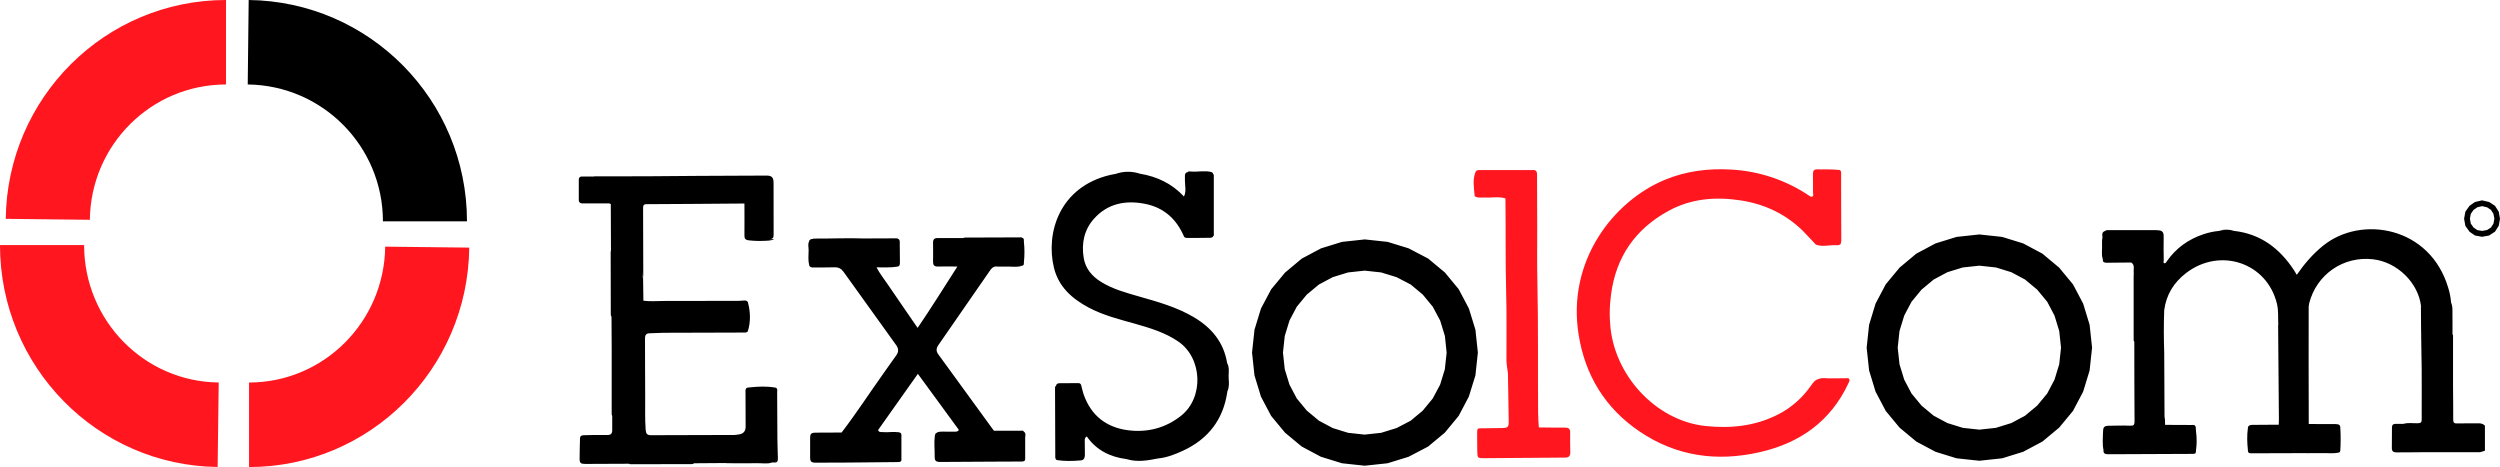 <?xml version="1.0" encoding="utf-8"?>
<!-- Generator: Adobe Illustrator 26.0.1, SVG Export Plug-In . SVG Version: 6.00 Build 0)  -->
<svg version="1.1" id="Слой_1" xmlns="http://www.w3.org/2000/svg" xmlns:xlink="http://www.w3.org/1999/xlink" x="0px" y="0px"
	 viewBox="0 0 4179 780.7" style="enable-background:new 0 0 4179 780.7;" xml:space="preserve">
<style type="text/css">
	.st0{fill-rule:evenodd;clip-rule:evenodd;fill:#FF161F;}
	.st1{fill-rule:evenodd;clip-rule:evenodd;}
</style>
<path id="Фигура_1" class="st0" d="M3089.9,640.5c-29.7,63.8-81.1,100-148.1,115.3c-71.9,16.5-139.9,7-201.5-34.8
	c-57-38.7-90.6-93.5-101.5-161.6c-19.9-124.6,59.4-223.7,143.9-258.7c35.9-14.9,73.4-19.6,111.9-17.2c45.7,2.6,89.9,17.3,128,42.6
	c2.2,1.4,4.5,3.6,6.9,2.4c2.7-1.3,1.1-4.6,1.1-7c0.2-10.5,0-20.9-0.1-31.3c0-4.6,2-7.1,6.5-7.1c12.7-0.1,25.4-0.1,38,1
	c0,0,0,0,0,0.1c3.3,1.4,2.6,4.5,2.6,7.1c0.1,36.8,0,73.7,0.3,110.6c0,6-2,8.5-8,8c-11-0.8-22,3-33-0.5c-0.8-0.3-1.6-0.7-2.4-1.2
	l0.1-0.1c-7.4-7.7-14.3-15.7-21.9-23.1c-29.2-28.2-64.4-44.3-104.3-50.2c-41.5-6.2-81.8-2.7-119.1,17.6
	c-55.5,30.2-88,76.8-96.3,139.9c-0.6,4.8-1,9.7-1.5,14.5c-0.9,11.2-0.9,22.4,0,33.6c0,0,0,0.1,0,0.1c5,84.7,75,162.2,158.4,171.5
	c42.1,4.6,83,0.6,121.4-18.7c23-11.5,41.7-28.2,56.4-49.3c3.2-4.6,6.4-9.1,12.4-10.4c0.7,0,1.4-0.1,2.1-0.1c-0.8,0-1.5,0-2.2,0
	c6.2-2.6,12.6-0.9,19-1c8.8-0.1,17.4-0.2,26.1-0.2c2,0,4.7-1.1,6.2,1.5c-0.5,0-1,0-1.5,0c0.5,0,1,0.1,1.6,0.1
	C3092.2,636.4,3090.9,638.4,3089.9,640.5z M2616.1,764.9c-44.7,0.2-89.6,0.8-134.3,1c-12,0.1-12.1,0-12.4-12.3
	c-0.2-9.5-0.1-19-0.2-28.5c0-9.2,0.1-9.3,9.3-9.2c1,0,2,0.1,3,0.2c0.2,0,0.4-0.1,0.5-0.2c9.7-0.1,19.4-0.3,29-0.4
	c9.3,0,11.1-1.7,11-10.7c-0.4-26.9-0.9-54-1.3-80.9c0-0.2,0-0.4,0-0.5c0,0.2,0,0.5,0,0.7c-0.9-7.1-2.3-14-2.5-21.1
	c-0.2-38.1,0.6-76-0.5-114.1c-1.4-52.4-0.5-104.8-1.2-157.2c0.1,0,0.1,0.1,0.2,0.1c0-0.1-0.1-0.1-0.1-0.2l-0.1,0.1
	c-11.5-3.6-23.1-0.8-34.6-1.5c-5.2-0.3-10.4,1.1-15.3-1.4c0-0.3,0-0.6-0.1-1c0,0.3,0,0.6,0,1c-0.5-0.5-1.4-0.8-1.5-1.3
	c-1-13.6-3.8-27.1,1.6-40.4l0.2-0.1c0,0.3,0,0.6,0,1c0-0.3,0-0.6,0.1-1h-0.1c1.2-2.4,3.5-2.7,5.9-2.7h92.6c0,0,0,0.1,0,0.1
	c4.7,1.9,4,6.1,4,10c0.1,28.5,0.3,57.1,0.3,85.6c0,30.4-0.4,60.8,0.3,91.2c1.6,73,0.6,146.2,1.2,219.2c0,8.1,0.8,16.2,1.2,24.1h0
	c14.5,0.1,29.1,0.5,43.6,0.3c6.2,0,8.9,1.9,8.8,8.3c-0.2,10.8,0,21.8,0.2,32.7C2625,761.8,2623,764.9,2616.1,764.9z M416.3,780.7
	V639.4c124.6,0,226.1-101.2,227.6-227.1l140.5,1.6C782.1,617.1,618.1,780.7,416.3,780.7L416.3,780.7z M150.2,367.4L9.6,365.8
	C12.1,163,176,0,377.8,0v141.2C253.1,141.2,151.6,242,150.2,367.4z M365.6,639.4l-1.8,141.2C162.2,778.2,0,612.9,0,409.7h140.6
	C140.6,535.6,240.8,638,365.6,639.4L365.6,639.4z"/>
<path id="Фигура_1_копия" class="st1" d="M4176.9,377.4l-6.3,9.9l-9.9,6.4l-11.7,2.1l-11.7-2.1l-9.2-6.3l-7-9.8
	l-2.1-11.9l2.1-11.9l7-9.8l9-6.3l11.9-2.8l11.9,2.8l9.7,6.3l6.3,9.9l2.1,11.8L4176.9,377.4z M4168,357.3l-4.1-6.5l-6.6-4.3l-8.2-1.9
	l-8,1.9l-6.3,4.4l-4.6,6.5l-1.5,8.2l1.5,8.2l4.6,6.5l6.2,4.3l8.1,1.4l8.3-1.5l6.5-4.2l4.2-6.5l1.5-8.3L4168,357.3z M4153.8,711.6
	v41.8c-1.7,0.6-3.4,1.1-5.2,1.7h-0.1c-1.1,0.4-2.2,0.7-3.3,0.8h-99.1c-0.2,0-0.4,0-0.6,0.1c-0.1,0-0.1,0.1-0.2,0.1v-0.1
	c-13.1,0-26.2,0-39.3,0.2c-5.2,0-7.8-1.8-7.8-7.2c0.2-11.6,0.3-23.2,0.2-34.7c0-4.2,2.3-5.8,6-5.8h13.1c7.9-2.3,16-0.8,24-1
	c5-0.2,6.7-1.2,6.6-6.6c-0.2-37.9,0.5-75.7-0.5-113.5c-0.6-25.1-0.5-50-0.8-75.1c0.1,0.2,0.2,0.3,0.3,0.5c0-0.1,0-0.2,0-0.3
	c-4.3-39.6-39.8-74.5-80.4-79.1c-49.5-5.7-94.3,25.2-106.7,73.6c-0.3,1.4-0.5,2.8-0.6,4.2c-0.1,0.3-0.2,0.6-0.2,0.9
	c0,30.4,0,60.8-0.1,91.2c0.1,35,0.2,70,0.2,105c0.1,0.1,0.1,0.3,0.2,0.4c15,0.1,29.9,0.4,44.9,0.2c5.7,0,8.1,2,7.6,7.1
	c0.1,0.4,0.2,0.9,0.2,1.4c0.6,12.1,0.6,24.1-0.2,36.2c-0.1,0.1-0.2,0.1-0.2,0.2c0.1,1.6-1,2.2-2.2,2.8c-0.2,0-0.5,0-0.7,0
	c-9,1.9-18.2,0.6-27.4,0.8c-16,0.3-32.1,0-48.2,0c-0.1,0-0.2,0-0.3,0.1l-0.1,0v0c0,0,0,0-0.1,0c-22.7,0-45.3,0.2-67.8,0.2
	c-3,0-6.9,0.8-7.4-4.1c0-0.4,0-0.7,0-1.1c-1.3-12.3-1.8-24.7,0-37c0-0.4,0-0.8,0-1.3c1.7-4,5.2-4,8.8-4c14.2,0,28.4-0.2,42.7-0.3
	l0.1,0.1c-0.1,0.2-0.2,0.5-0.4,0.7c0.2-0.1,0.4-0.3,0.6-0.4c0.1-0.2,0.2-0.3,0.2-0.5c-0.1,0.1-0.3,0.2-0.5,0.3
	c0.1-3.2,0.4-6.5,0.3-9.7c-0.4-52.5-0.8-104.9-1.3-157.3h0.1c0.1,0.1,0.1,0.3,0.2,0.4v-0.2c-0.7-11.8,0.6-23.6-2.2-35.2
	c-16.3-68.9-95.3-95.6-152.3-51.4c-20.2,15.6-32.8,36-36.2,61.6c-0.9,23.7-0.8,47.4,0,71.1c0.2,35.2,0.4,70.5,0.5,105.8
	c0.1,0.6,0.1,1.3,0.1,1.9c0.9,3.8,0.6,7.7,0.8,11.6c0.1,0.5,0,1,0.1,1.5c14.7,0,29.4,0,44.1,0.2c2.7,0,5.7-0.8,6.9,2.9h-0.3
	c0.2,0.1,0.3,0.2,0.4,0.3l0.5,6.5c0,0.2,0,0.5,0,0.8c1.5,10.5,1.5,21.2,0,31.8c0,0.4,0,0.9,0,1.3c0,0.4,0,0.8-0.2,1.1c0,0,0,0,0,0
	c0,3.4-2.5,3.6-5,3.6c-47.1,0.2-94.2,0.3-141.2,0.6c-5.1,0-8.8-0.8-8.2-7.1c0-0.6,0-1.1,0-1.6c0,0.6,0,1.2,0,1.7
	c-2.2-10.3-0.9-20.6-0.8-31c0.2,1,0.1,2,0.2,3.1c-0.1-1.1,0-2.1-0.1-3.2c0-7.1,2.1-9.4,9.2-9.5c12-0.2,24.1-0.6,36-0.1
	c5.6,0.2,7.4-1.1,7.4-7.1c-0.4-44.5-0.3-88.9-0.4-133.3c-0.1-0.4-0.1-0.8-0.1-1.3v1.3c-0.5-0.8-0.8-1.6-1-2.5V459.5h0.1
	c0,0.1,0,0.2,0.1,0.2c0,0,0-0.1,0-0.1c0-3.9-0.4-7.8,0-11.7c0.3-3.9-0.9-6.9-4.1-9c-0.1,0-0.1-0.1-0.2-0.1
	c-13.6,0.1-27.2,0.3-40.8,0.4c-3.8,0-7-0.7-6.6-5.6c-0.2-2.1-0.1-4.3-0.2-6.4c0,2-0.1,4-0.1,6c-2.4-8.2-0.5-16.5-1-24.8
	c-0.3-4.8,0-9.7,0.2-14.6v0.1c0.5,3.8,0.8,7.7,0.8,11.6c0-1.2,0-2.4,0-3.7c0-2.5,0.5-5.1-0.5-7.5c-0.7-4.3,0.7-7.3,5.2-8.4
	c0.9-0.1,1.8-0.2,2.6-0.3c-1,0-2,0-3,0c0.5-0.4,1.2-0.7,1.8-0.9h86.8c-0.9,0.2-1.9,0.3-2.8,0.4c1.2,0,2.5,0,3.7-0.1
	c7.2,0.6,8.4,4.9,8.2,11.3c-0.4,13,0,25.9,0.1,38.9c0,1.6-1.3,4.2,1,4.8c2.1,0.6,3-1.6,4.1-3.1c15.3-22.2,36-36.8,61.1-45.3
	c8.6-2.9,17.4-4.8,26.4-5.6c2.9-0.3,5.9-0.4,8.8-0.5h-9.1c8.3-2.1,16.9-2.1,25.2,0h-8.6c2.9,0.1,5.9,0.1,8.8,0.5
	c44.3,5,75.9,29.2,99.8,65.3c1.7,2.5,3.1,5.1,4.9,8.1c12.7-18.4,26.8-34.8,43.9-48.6c63.5-51.6,179.4-32.5,209.5,71.1
	c2.4,7.8,3.9,15.7,4.5,23.8l-0.1-0.1c2.8,5.5,2.4,11.6,2.4,17.5c0.2,11.7,0.1,23.4,0.1,35.1c0,0.2,0,0.3,0,0.5
	c0.5,0.7,0.8,1.4,0.9,2.2V645c0.1,18.8,0.4,37.6,0.3,56.4c0,4.8,1.2,6.6,6.2,6.4c12-0.3,24,0,36.1-0.2
	C4147.4,707.6,4151,708.5,4153.8,711.6z M3859.6,709.1L3859.6,709.1C3859.6,709.1,3859.6,709.1,3859.6,709.1
	C3859.6,709.1,3859.6,709.1,3859.6,709.1z M3608.3,384.8h-0.7C3607.8,384.7,3608.1,384.7,3608.3,384.8L3608.3,384.8z M3482.2,654.7
	l-17,32.2l-23.2,28l-27.9,23.2l-32.1,17.1l-35.2,10.9l-38.1,4.1l-38.1-4.1l-35.2-10.9l-32.1-17.1l-27.9-23.2l-23.2-28l-17-32.2
	l-10.8-35.4l-4.1-38.2l4.1-38.2l10.8-35.4l17-32.2l23.2-28l27.9-23.3l32.1-17.1l35.2-10.9l38.1-4.1l38.1,4.1l35.2,10.9l32.1,17.1
	l27.9,23.3l23.2,28l17,32.2l10.8,35.4l4.1,38.2l-4.1,38.2L3482.2,654.7z M3442.2,553.3l-7.9-25.8l-12.2-23.1l-16.7-20.2l-20.3-16.9
	l-23-12.3l-25.7-7.9l-27.7-3l-27.7,3l-25.7,7.9l-23,12.3l-20.3,16.9l-16.7,20.2l-12.2,23.1l-7.9,25.8l-3,27.8l3,27.8l7.9,25.8
	l12.2,23.1l16.7,20.2l20.3,16.9l23,12.3l25.8,8l27.6,3l27.6-3l25.8-8l23-12.3l20.3-16.9l16.7-20.2l12.2-23.1l7.9-25.8l3-27.8
	L3442.2,553.3z M2455.3,663l-17,32.2l-23.1,28l-28,23.3l-32.7,17.1l-35.1,10.8l-38.1,4.1l-38.1-4.1l-35.2-10.9l-32.1-17.1
	l-27.9-23.2l-23.2-28l-17-32.2l-10.8-35.4l-4.1-38.2l4.1-38.2l10.8-35.4l17.1-32.2l23.2-28l27.9-23.3l32.1-17.1l35.2-10.9l38.1-4.1
	l38.1,4.1l35.1,10.8l32.7,17.1l28,23.3l23.1,28l17,32.2l10.9,35.4l4.1,38.2l-4.1,38.2L2455.3,663z M2415.3,561.6l-7.9-25.7
	l-12.3-23.1l-16.9-20.5l-20.1-16.7l-23.4-12.2l-25.9-8l-27.7-3l-27.6,3l-25.7,7.9l-23.1,12.3l-20.3,16.9l-16.7,20.2l-12.2,23.1
	l-7.9,25.8l-3,27.8l3,27.8l7.9,25.8l12.2,23.1l16.7,20.2l20.3,16.9l23,12.3l25.8,8l27.6,3l27.6-3l25.9-8l23.4-12.2l20.1-16.7
	l16.9-20.5l12.3-23.1l7.9-25.7l3-27.8L2415.3,561.6z M2053.9,629.5c0,0.1,0,0.2,0,0.3v2.5c-0.1,0.2,0,0.3-0.1,0.5
	c0.7,7.3,1.1,14.5-2.1,21.3c-0.1,0.3,0,0.6-0.1,0.8c-6.7,46.4-31.9,78.9-73.9,98.4c-13.1,6.1-26.7,11.4-41.3,13c-0.3,0-0.6,0-1,0.1
	c-17.1,3.4-34.3,6.4-51.6,1.2c-0.2,0-0.4,0-0.6-0.1l-0.1-0.1c-27.3-3.5-50.3-14.7-66.5-38c-0.1,0-0.1,0-0.1,0c0,0.1,0.1,0.1,0.1,0.2
	c-4.3,2.4-3.2,6.7-3.3,10.4c0,6.9,0.3,13.8,0.2,20.7c-0.1,4.1-1.4,8.3-6.2,8.8c-13.7,1.3-27.4,1.6-41-0.5l0.1-0.1
	c-2.7-1.5-2.4-4.2-2.4-6.7c-0.1-37-0.3-74.2-0.4-111.2c0-2.2-0.6-4.7,1.7-6.3c0,0.4,0,0.8,0,1.2c0-0.4,0.1-0.9,0.1-1.3
	c0,0,0,0,0.1,0c-0.1,0-0.1,0-0.2,0c0.6-3.1,2.9-3.9,5.6-4c10.3-0.1,20.6-0.2,31-0.2c2.2,0,4.1,0.3,5.1,2.7c0,0,0.1,0,0.1,0
	c1.6,5.8,2.7,11.6,4.7,17.2c12.5,34.9,38.2,54.3,73.9,58.9c32.2,4.1,62.5-3.6,88.4-24.1c38.6-30.4,36.1-96.5-4.6-124.3
	c-21.7-14.8-46.3-22.3-71.3-29.4c-26.8-7.5-53.9-14.2-78.8-27.5c-27.7-14.8-50.1-34.9-57.7-66.6c-13.9-57.8,9.1-135.2,94.7-155
	c2.9-0.7,5.9-1.1,8.8-1.7c13.1-4.6,27.3-4.6,40.4-0.2c28.6,4.7,53.5,16.6,73.5,38.1c0,0,0,0,0,0c0-0.1,0-0.1,0-0.2
	c2.9-5.6,2.7-11.5,2.1-17.5c-0.5-5.7-0.6-11.4-0.5-17.1c0-2.4,0.8-5.1,3.9-5.8v0.1c0,0.1,0,0.2,0,0.3c0-0.1,0.1-0.2,0.1-0.2
	c0.5-0.1,1-0.1,1.6-0.1c-0.5,0-1.1,0-1.6,0c2-2.2,4.8-1.3,7.1-1.2c11.1,0.8,22.2-2.1,33.2,0.8c-0.8,0-1.6,0-2.4,0
	c0.8,0,1.6,0.1,2.5,0.1c1.3,0.7,2.5,1.3,2.8,2.9c0,0,0,0.1,0,0.1c1.6,1.7,1.1,3.7,1.1,5.7v93c0,2,0.8,4.2-1.2,5.8
	c-0.3,0-0.5,0-0.8,0.1c0.3,0,0.5,0,0.8,0c-1.5,2.3-4.1,2.2-6.2,2.2c-12.4,0.3-24.8,0.2-37.2,0.2c-1.9,0-4.2-0.2-5.3-2.5h0
	c-12.6-29.5-34.2-48.6-65.8-54.6c-32.3-6.2-62.1-0.3-84.8,25.3c-16.3,18.4-20.9,41.1-17,65.1c2.9,18,13.9,30.9,29.2,40.3
	c19.7,12.2,41.8,18.1,63.7,24.4c31.4,9,63,17.7,91.5,34.7c29.4,17.5,49.7,41.6,55.4,76.5V607c4.1,7.2,2.4,15,2.4,22.6
	C2053.9,629.6,2053.9,629.6,2053.9,629.5L2053.9,629.5z M1713.7,731.3v34.6c-0.1,0.1-0.2,0.2-0.2,0.4c0.1-0.1,0.2-0.1,0.2-0.2
	c0.5,5.2-3.1,5.4-6.8,5.4c-16.4,0-32.9,0.1-49.3,0.2c-28.4,0.2-56.9,0.3-85.3,0.5c-8.3,0-10.1-1.7-9.9-10.2
	c0.2-10.9-1.3-21.8,0.2-32.7c0.2-1.3,0.1-2.7,1.1-3.7c0,0,0,0,0-0.1v0c0,0,0-0.1,0-0.1c-0.1-0.4,0.1-0.8,0.5-1c0.1,0,0.2,0,0.2-0.1
	c3.5-2.9,7.7-2.8,12-2.8c6.5,0,12.9,0,19.3,0.1c2.8,0,5.5,0,7.1-2.9c0,0.1,0.1,0.1,0.1,0.2c0-0.1,0-0.2,0-0.2
	c-22.8-31.2-45.5-62.3-68.6-93.8c-22.4,31.7-44.4,62.8-66.4,93.8c0,0.1,0,0.1-0.1,0.2c1.5,4.4,5.6,3.1,8.7,3.4
	c6.6,0.7,13.1-0.5,19.8-0.2c10.4,0.5,11.2,0.7,10.4,11.5c0,0.2,0,0.3,0.1,0.5v31.9c0,0.1-0.1,0.2-0.1,0.2c1.2,6.1-2.8,6.2-7.1,6.2
	c-27.2,0.2-54.5,0.6-81.7,0.8c-18,0.1-36,0.2-54.1,0.2c-7.7,0-9.6-1.8-9.6-9.2c0-10.5-0.1-20.8,0-31.3c0-8.1,1.5-9.6,9.8-9.7
	c14.3-0.1,28.4-0.2,42.7-0.2c0.1,0,0.2-0.1,0.2-0.1c24.9-32.5,47.1-66.9,70.9-100.2c6.8-9.4,13.2-18.9,20.1-28.3
	c4.5-6,4.5-11.5,0-17.7c-29.4-40.7-58.6-81.5-87.8-122.3c-3.9-5.4-8.5-7.8-15.2-7.6c-11.5,0.4-23.1,0.2-34.6,0.3
	c-3.4,0-6.6,0-7.8-4.1c0-0.3,0-0.5,0-0.8c-2-8-0.8-16.2-0.8-24.3c0-4.8-1.7-9.9,0.9-14.6c0-0.3,0-0.6,0-0.9c1.2-2.1,3.3-2.8,5.5-3
	c0.2,0,0.3,0,0.5,0c0.4-0.3,0.9-0.5,1.5-0.6c28.2,0.2,56.3-1.2,84.5-0.2c0,0,0,0.1,0,0.1c0,0,0-0.1,0.1-0.1
	c17.7,0,35.5-0.2,53.2-0.2c1.3,0,2.6,0.1,3.5,1c0.1,0,0.1,0,0.2,0c3,1.7,2.4,4.7,2.4,7.3c0.2,10.6,0.2,21.1,0.3,31.7
	c0,3.3,0,6.6-4.3,7.3h0.1c-11.5,1.9-23.2,1.1-34.8,1.2v0c0,0-0.1,0-0.1,0c5.4,10.6,12.9,19.7,19.4,29.4
	c16.1,23.8,32.5,47.3,49.3,71.8c23-33.8,44.2-67.9,66.5-102.6c-11.7,0-22.5-0.2-33.2,0c-5.4,0.1-7.5-2.4-7.5-7.5
	c0-10.7,0.3-21.4,0-32c-0.2-6.2,2.4-8.2,8.3-8.1c13.9,0.2,27.8,0,41.7,0c0.1,0,0.2,0,0.3,0c1.5-0.7,3.2-1,4.9-0.8
	c29.8,0,59.4-0.2,89.2-0.3c1.8,0,3.8-0.5,5.3,1.1c0.2,0.1,0.3,0.1,0.5,0.2c1.3,0.4,1.3,1.6,1.6,2.6c0,1,0,2,0,3.1
	c1.3,11.7,1.3,23.4,0,35.1c0,0.9,0,1.8,0,2.7c-0.7,2.1-2.2,2.7-4.2,2.9c-1.1,0.1-2.3,0.1-3.4,0.1c1.1,0,2.2,0.1,3.2,0.1
	c-8.2,2.3-16.4,0.7-24.7,0.9c-6.2,0.3-12.5,0-18.7-0.1c0.7-0.3,1.4-0.5,2.2-0.7c-0.7,0.1-1.3,0.2-2,0.5l-0.2,0.2
	c-3.9,0.7-6.4,3.2-8.6,6.4c-28.8,41.7-57.7,83.3-86.5,124.9c-3.8,5.5-4.1,10.2,0,15.7c31,42.4,61.9,84.9,92.7,127.4
	c0,0,0.1,0.1,0.1,0.1h44.1c2,0,4.2-0.8,5.8,1.1l-0.1,0.1c-0.3,0-0.6,0-0.9,0c0.3,0,0.6,0.1,0.9,0.1
	C1715.2,724,1714.1,727.7,1713.7,731.3L1713.7,731.3z M1296,773v-0.3c0.5-0.6,0.5-1.4,0-2v-0.3c0,0-0.1,0-0.1,0
	c0,0.1,0.1,0.1,0.1,0.2v2C1296,772.7,1296,772.8,1296,773c-1.9-0.1-3.8,0-5.5,0.1c-2.2,0.1-4.4,0.1-6.7,0.2h6.8
	c-7.9,2.4-16,0.9-24,1c-17.6,0.3-35.1,0-52.6,0v-0.1c0.3-0.1,0.5-0.2,0.8-0.4c-0.3,0.1-0.6,0.1-0.9,0.2c-18,0.1-36,0.3-54.1,0.4
	c-0.3,0.1-0.7,0.2-1,0.3h1.1c-1.3,1.3-3,1.1-4.6,1.1c-33.6,0-67.1,0.2-100.7,0.2c-1.1,0-2.2-0.3-3.5-0.4l0.1-0.1
	c0.6-0.2,1.1-0.5,1.7-0.6c-0.6,0.1-1.2,0.2-1.8,0.3c-24.2,0.1-48.3,0.2-72.6,0.3c-7.9,0-9.7-1.5-9.6-9.1c0-11.8,0.4-23.6,0.7-35.3
	c0.1,0,0.2-0.1,0.2-0.1c1-3.2,3.9-3.4,6.4-3.5c12.4-0.3,24.9-0.7,37.3-0.3c5.9,0.2,9.6-0.8,9.9-7.3v-24.7c-0.3-0.8-0.9-1.7-0.9-2.6
	V583.6c0-18.1-0.2-36.2-0.3-54.2c-0.1-0.2,0-0.3-0.1-0.5v0.4c-1.2-1.3-1.1-3-1.1-4.6c0-34.4-0.2-68.7-0.2-103.1
	c0.1-0.9,0.2-1.8,0.4-2.7h0.1c-0.1-25.9-0.2-51.8-0.3-77.6c0,0,0.1,0.1,0.1,0.1c0,0,0-0.1,0-0.1c-1.1-0.8-2.3-1.3-3.6-1.4l0.1,0.1
	h-44.9c-2.8,0-5.2-2.3-5.2-5.1c0,0,0,0,0,0v-35.1c0-2.6,2-4.7,4.6-4.7c0,0,0.1,0,0.1,0h20.6c0.3-0.1,0.5-0.2,0.8-0.4
	c1.4,0.1,2.8,0.2,4.1,0.1c56.7,0.1,113.4-0.2,170.1-0.8c37.7-0.4,75.4-0.1,113.1-0.5c9-0.1,12.2,2.9,12.2,12c0.1,29,0.1,58,0.1,87.1
	c0,4.5-1.3,7-6.3,7c-0.3,0-0.6,0-0.9,0.1c2.8,0,5.6,0,8.4,0c-5.4,2.8-11.3,2.6-17,2.9c-8.7,0.4-17.5,0.1-26.2-0.9
	c-5.6-0.8-6.8-3.2-6.8-8.1c0.2-17.8,0-35.6,0-53.4l0,0c-54.5,0.4-109,0.9-163.5,1.1c-5.2,0-5.9,2.3-5.9,6.6
	c0.2,36.6,0.3,73.3,0.3,109.9c0,2.2-0.1,4.5-0.2,6.7c-0.4-3.5-0.7-7-0.7-10.6c0,3.1,0,6.2,0,9.2c0,0.7,0.2,1.4,0.6,2l0.5,37.4
	c0.1,0.1,0.2,0.1,0.3,0.2c11.1,1.5,22.1,0.4,33.2,0.4c41.7,0,83.3-0.1,124.9-0.2c3,0,6-0.3,9-0.5c3.1-0.3,6-0.2,7.5,3.2h-0.2
	c0.1,0.4,0,0.9,0.1,1.3v-1.2c4.1,15.7,4.7,31.6,0,47.3v-1.6c-0.1,0.5,0,0.9-0.1,1.4v0.2c0,0-0.1,0-0.1,0.1c0.1,0,0.2,0,0.3,0.1
	c-1.9,3.3-5.1,2.7-8,2.7c-44.4,0.1-88.8,0.2-133.2,0.4c-7.6,0-15.2,0.8-22.8,0.8c-5.9,0-8.2,2.5-8.2,8.5c0.2,32.5,0,65,0.3,97.5
	c0.2,18.6-0.6,37.1,0.8,55.6c0.5,6.1,2.4,8.8,8.6,8.8c46.5-0.2,93.1-0.3,139.6-0.4c2.3-0.1,4.6-0.4,6.9-0.8
	c8.1-0.9,12.1-5.3,12-13.2c0-19-0.2-38.1-0.2-57.1c0-2.9-0.7-6.2,2.8-7.9c0.1,0.3,0.1,0.5,0.1,0.8v-1h1.3l2.4-0.3
	c14.5-1.5,28.9-2.3,43.3,0.4l0.2-0.2c0.1,0.1,0,0.2,0.1,0.3v-0.3c4,1.8,2.7,5.5,2.7,8.5c0.2,25.7,0.2,51.4,0.4,77.2
	c0,10.5,0.6,20.8,0.8,31.3c0,3.3,0.5,7.1-3.8,8.5L1296,773L1296,773z M1075,465.2c0-0.3,0-0.6,0-0.9
	C1075.1,464.6,1075.1,464.9,1075,465.2L1075,465.2z M414.1,141.2L415.7,0c202.2,2.4,364.9,167.2,364.9,370H640.1
	C640.1,244.7,539.4,142.7,414.1,141.2z"/>
</svg>
